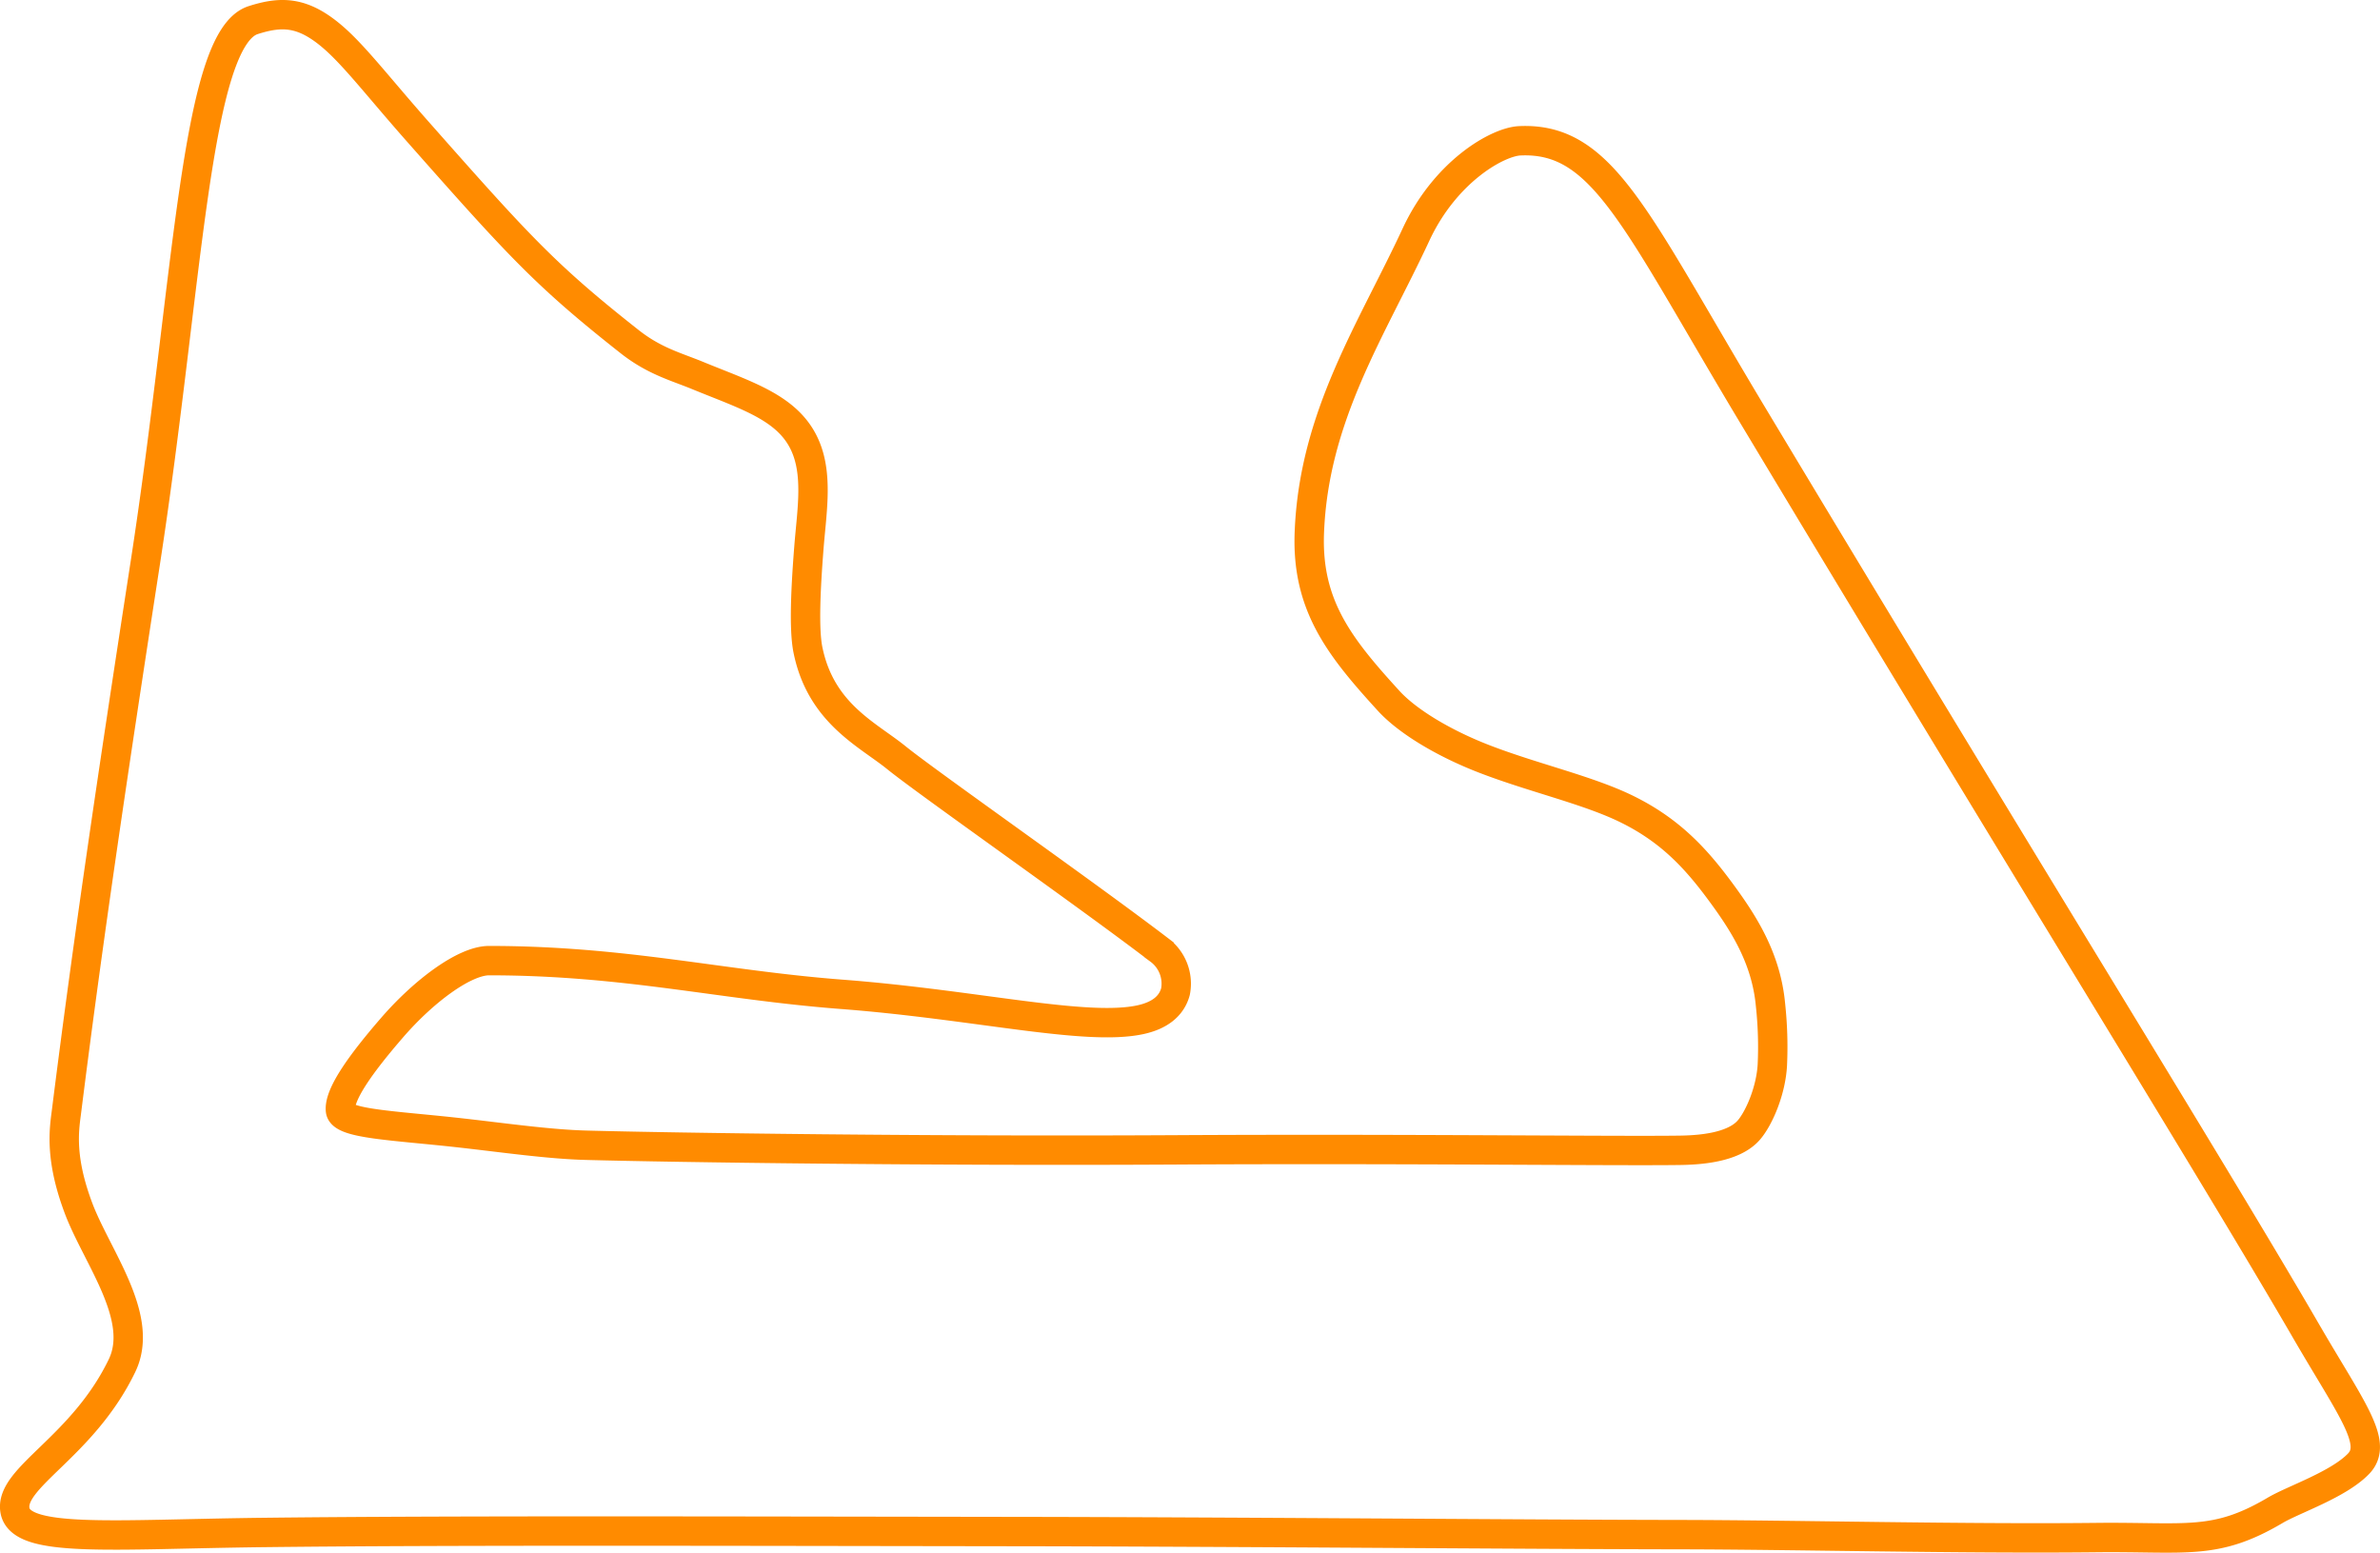 <svg id="Layer_1" data-name="Layer 1" xmlns="http://www.w3.org/2000/svg" viewBox="0 0 648.07 422.72"><path id="sakhir" d="M72.85-39.6c7.91-2.54,13.75-2.35,22,4.87,5.88,5.15,12.59,13.9,22.74,25.38,27.77,31.42,34.84,39.2,57.8,57.3,6.54,5.15,12.37,6.73,18,9,14.31,5.91,26.17,9.14,30.32,20.7,2.83,7.86,1.17,17.37.47,26.42-.83,10.57-1.43,22-.26,27.77,3.52,17.34,16.25,23,24.13,29.4,8.55,6.91,51.77,37.19,71.5,52.27A11.42,11.42,0,0,1,324,224.9c-1.09,4-4.38,6.51-9.53,7.63-14.84,3.23-44.81-4.11-81.38-6.91-32.93-2.52-58.92-9.17-96-9.17-6.66,0-17.74,8.24-26.39,18.22-8.34,9.63-14.53,18.17-14.07,22.56.38,3.71,14.82,4.12,32.42,6.09,12,1.34,24.23,3.12,34.43,3.39,24.41.65,93.61,1.63,160.08,1.26,62-.36,120.83.37,137.78.12,4.75-.07,14.54-.54,18.82-5.55,2.77-3.24,6-10.69,6.37-17.74a106.36,106.36,0,0,0-.5-16.25c-1.18-12.92-7.5-22.56-13.66-30.91-6.7-9.09-13.65-16.54-25-22.22-10.59-5.32-25.76-8.65-39.28-13.88-11-4.25-20.91-10.2-26.05-15.83-13.29-14.56-22.35-25.91-21.59-45.76,1.2-31.73,17-55.27,29-81.07,8-17.29,22.26-25.36,28.31-25.63C440.16-7.76,448.88,14,480,66,554.76,190.49,606.88,274.24,631.8,317.21c12.3,21.21,19.84,30.48,14.38,36.18s-17.7,9.74-22.73,12.71c-16.38,9.68-24.07,7.16-48.74,7.42-36,.4-82.4-.76-113.77-.8-44.06-.06-119.45-.76-183.29-.84-77.25-.1-151.4-.33-201.79.25-41.4.48-66.27,3-67.86-6s18.44-17.17,29.16-39.45c6.28-13.07-6.8-29.48-11.82-42.73-5.12-13.54-4-21.19-3.35-26.13,5.87-46.74,12.51-91.41,21.48-149.58C55.25,31.87,57.07-34.54,72.85-39.6Z" transform="translate(-3.92 45.08)" style="fill:none;stroke:#ff8b00;stroke-miterlimit:10;stroke-width:8px"/></svg>